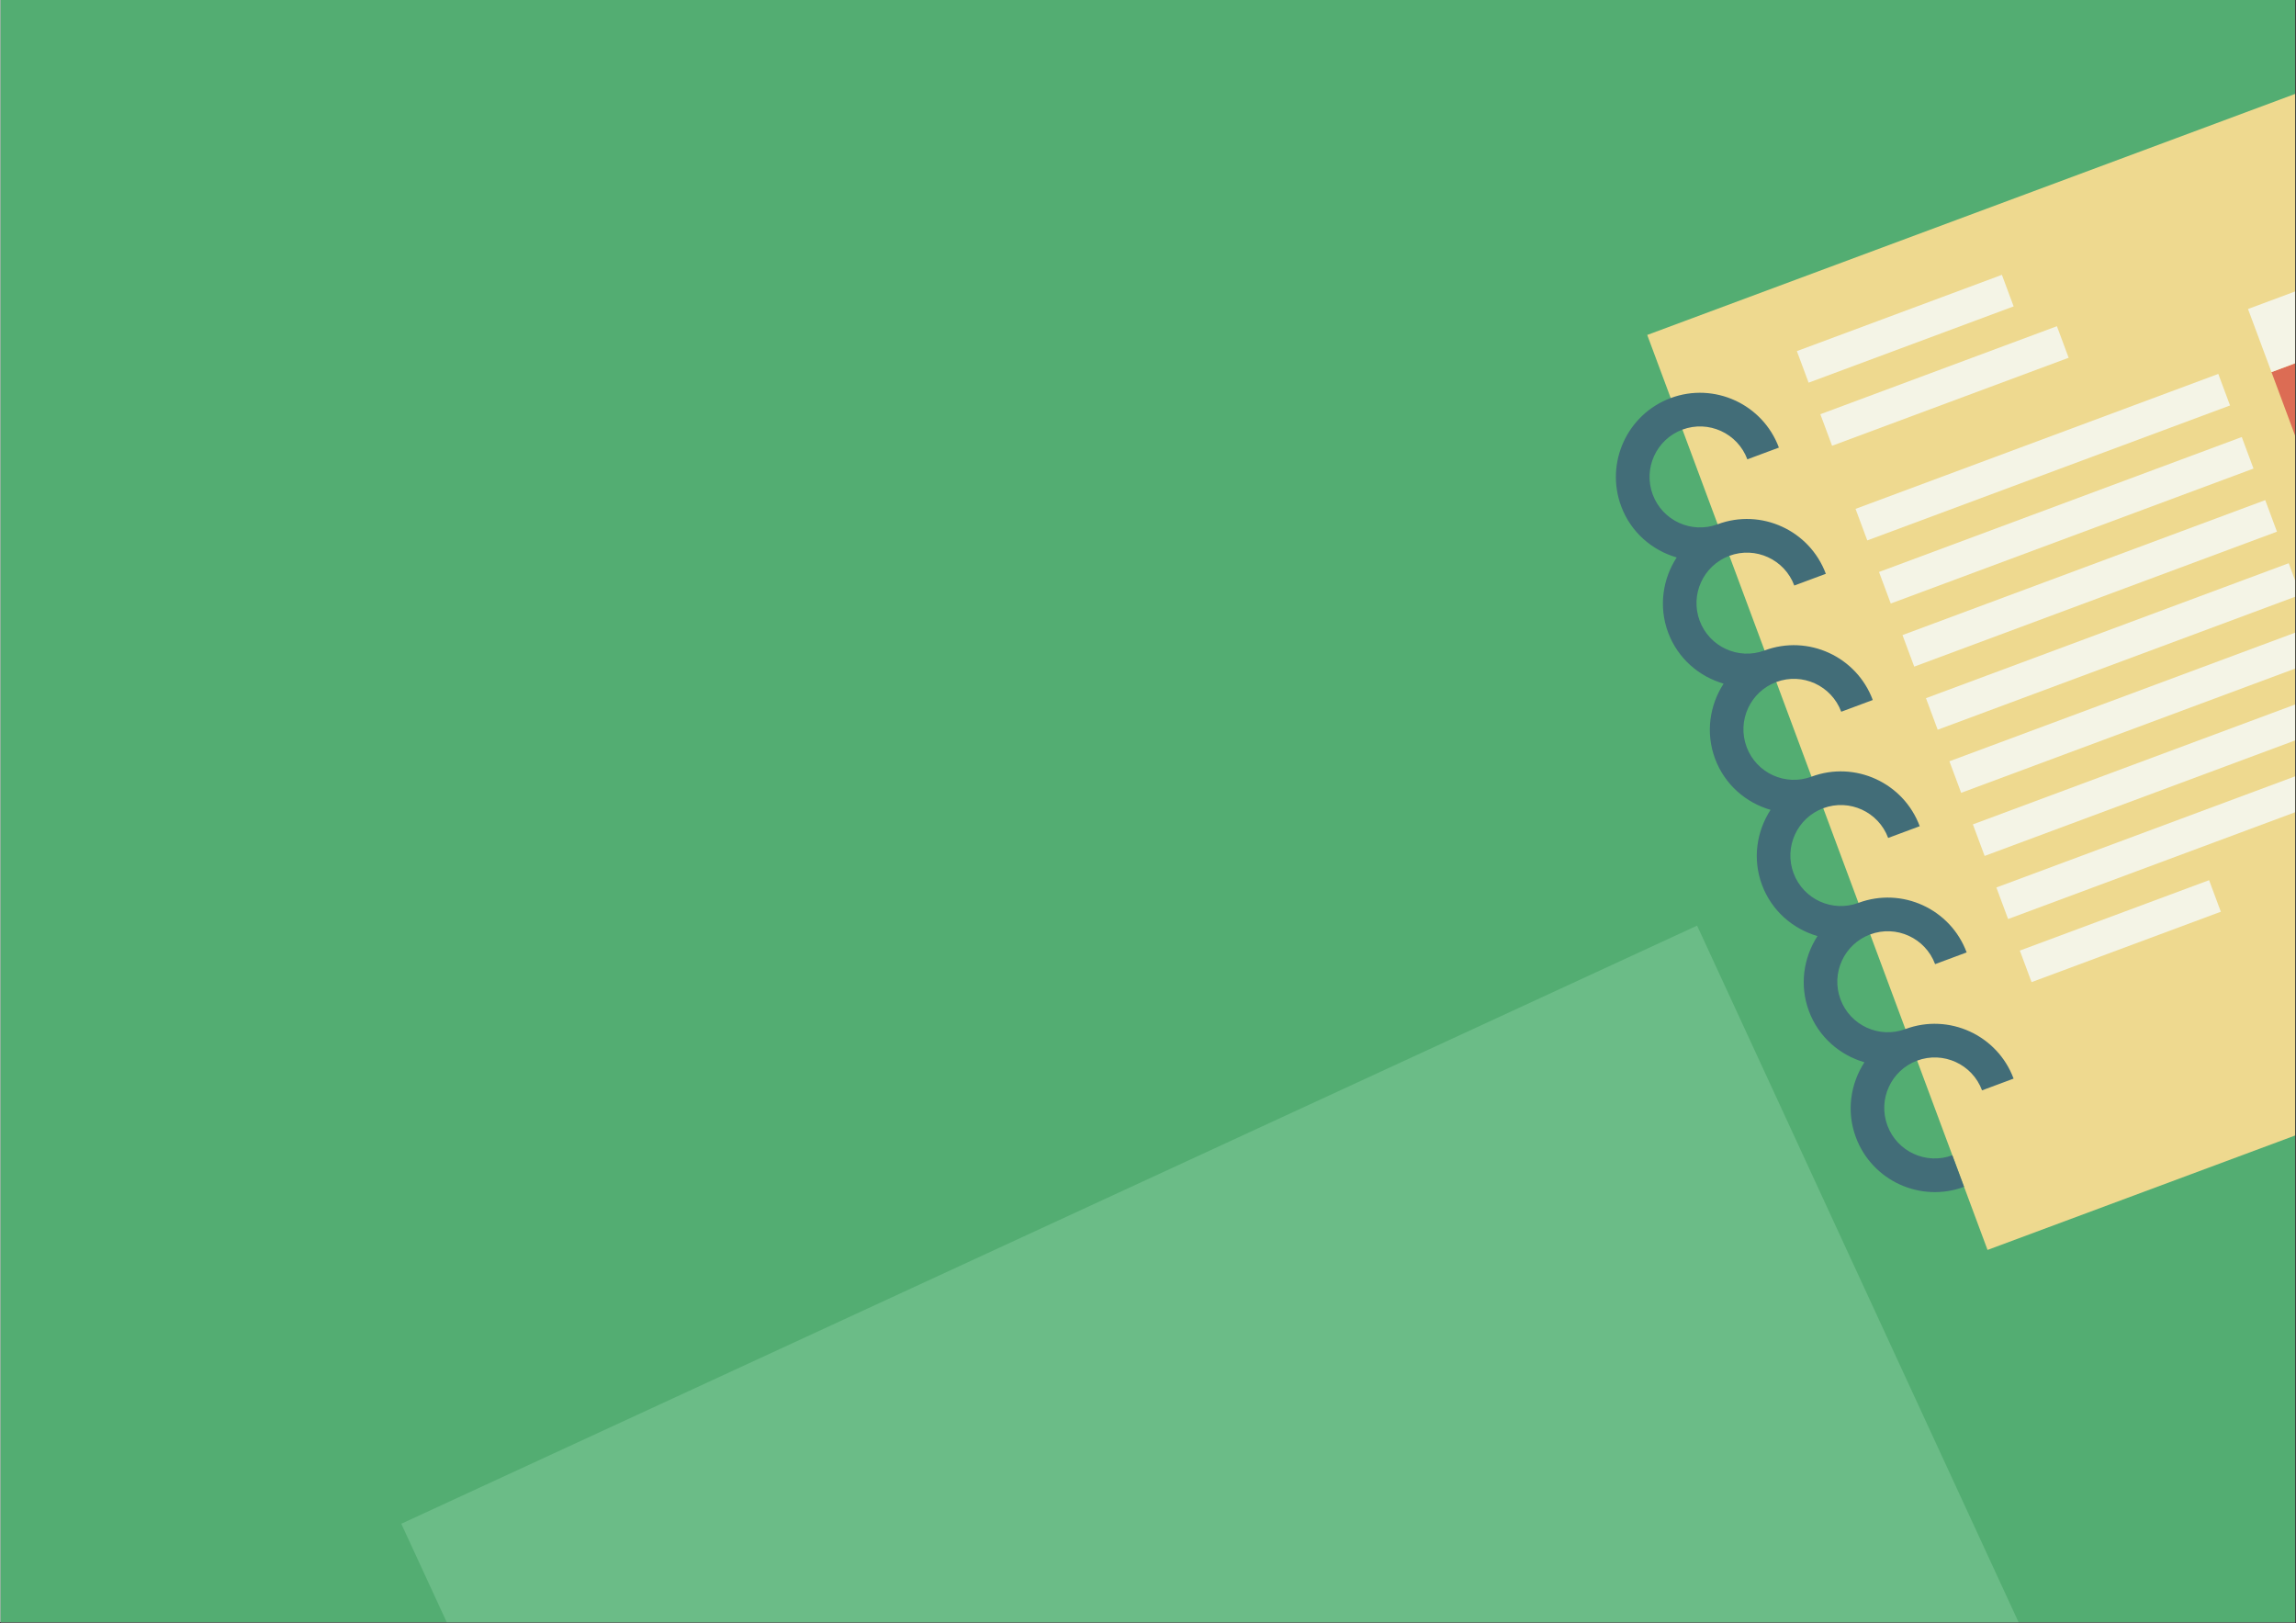 <?xml version="1.0" encoding="UTF-8"?>
<svg xmlns="http://www.w3.org/2000/svg" xmlns:xlink="http://www.w3.org/1999/xlink" width="1683.75pt" height="1190.25pt" viewBox="0 0 1683.75 1190.25" version="1.2">
<rect x="0" y="0" width="1683.75" height="1190.25" fill="#333333" stroke="none"/>
<defs>
<clipPath id="clip1">
  <path d="M 0.406 0 L 1683.094 0 L 1683.094 1189.5 L 0.406 1189.5 Z M 0.406 0 "/>
</clipPath>
<clipPath id="clip2">
  <path d="M 1207 30 L 1683.094 30 L 1683.094 917 L 1207 917 Z M 1207 30 "/>
</clipPath>
<clipPath id="clip3">
  <path d="M 1149.992 267.176 L 1786.551 30.391 L 2036.145 701.379 L 1399.586 938.164 Z M 1149.992 267.176 "/>
</clipPath>
<clipPath id="clip4">
  <path d="M 1149.992 267.176 L 1786.551 30.391 L 2036.145 701.379 L 1399.586 938.164 Z M 1149.992 267.176 "/>
</clipPath>
<clipPath id="clip5">
  <path d="M 1149.992 267.176 L 1786.441 30.43 L 2036.008 701.34 L 1399.555 938.086 Z M 1149.992 267.176 "/>
</clipPath>
<clipPath id="clip6">
  <path d="M 1184 288 L 1477 288 L 1477 875 L 1184 875 Z M 1184 288 "/>
</clipPath>
<clipPath id="clip7">
  <path d="M 1149.992 267.176 L 1786.551 30.391 L 2036.145 701.379 L 1399.586 938.164 Z M 1149.992 267.176 "/>
</clipPath>
<clipPath id="clip8">
  <path d="M 1149.992 267.176 L 1786.551 30.391 L 2036.145 701.379 L 1399.586 938.164 Z M 1149.992 267.176 "/>
</clipPath>
<clipPath id="clip9">
  <path d="M 1149.992 267.176 L 1786.441 30.43 L 2036.008 701.34 L 1399.555 938.086 Z M 1149.992 267.176 "/>
</clipPath>
<clipPath id="clip10">
  <path d="M 1665 255 L 1683.094 255 L 1683.094 528 L 1665 528 Z M 1665 255 "/>
</clipPath>
<clipPath id="clip11">
  <path d="M 1149.992 267.176 L 1786.551 30.391 L 2036.145 701.379 L 1399.586 938.164 Z M 1149.992 267.176 "/>
</clipPath>
<clipPath id="clip12">
  <path d="M 1149.992 267.176 L 1786.551 30.391 L 2036.145 701.379 L 1399.586 938.164 Z M 1149.992 267.176 "/>
</clipPath>
<clipPath id="clip13">
  <path d="M 1149.992 267.176 L 1786.441 30.43 L 2036.008 701.34 L 1399.555 938.086 Z M 1149.992 267.176 "/>
</clipPath>
<clipPath id="clip14">
  <path d="M 1648 209 L 1683.094 209 L 1683.094 273 L 1648 273 Z M 1648 209 "/>
</clipPath>
<clipPath id="clip15">
  <path d="M 1149.992 267.176 L 1786.551 30.391 L 2036.145 701.379 L 1399.586 938.164 Z M 1149.992 267.176 "/>
</clipPath>
<clipPath id="clip16">
  <path d="M 1149.992 267.176 L 1786.551 30.391 L 2036.145 701.379 L 1399.586 938.164 Z M 1149.992 267.176 "/>
</clipPath>
<clipPath id="clip17">
  <path d="M 1149.992 267.176 L 1786.441 30.43 L 2036.008 701.34 L 1399.555 938.086 Z M 1149.992 267.176 "/>
</clipPath>
<clipPath id="clip18">
  <path d="M 1317 201 L 1477 201 L 1477 281 L 1317 281 Z M 1317 201 "/>
</clipPath>
<clipPath id="clip19">
  <path d="M 1149.992 267.176 L 1786.551 30.391 L 2036.145 701.379 L 1399.586 938.164 Z M 1149.992 267.176 "/>
</clipPath>
<clipPath id="clip20">
  <path d="M 1149.992 267.176 L 1786.551 30.391 L 2036.145 701.379 L 1399.586 938.164 Z M 1149.992 267.176 "/>
</clipPath>
<clipPath id="clip21">
  <path d="M 1149.992 267.176 L 1786.441 30.43 L 2036.008 701.34 L 1399.555 938.086 Z M 1149.992 267.176 "/>
</clipPath>
<clipPath id="clip22">
  <path d="M 1334 239 L 1518 239 L 1518 327 L 1334 327 Z M 1334 239 "/>
</clipPath>
<clipPath id="clip23">
  <path d="M 1149.992 267.176 L 1786.551 30.391 L 2036.145 701.379 L 1399.586 938.164 Z M 1149.992 267.176 "/>
</clipPath>
<clipPath id="clip24">
  <path d="M 1149.992 267.176 L 1786.551 30.391 L 2036.145 701.379 L 1399.586 938.164 Z M 1149.992 267.176 "/>
</clipPath>
<clipPath id="clip25">
  <path d="M 1149.992 267.176 L 1786.441 30.43 L 2036.008 701.34 L 1399.555 938.086 Z M 1149.992 267.176 "/>
</clipPath>
<clipPath id="clip26">
  <path d="M 1360 274 L 1636 274 L 1636 397 L 1360 397 Z M 1360 274 "/>
</clipPath>
<clipPath id="clip27">
  <path d="M 1149.992 267.176 L 1786.551 30.391 L 2036.145 701.379 L 1399.586 938.164 Z M 1149.992 267.176 "/>
</clipPath>
<clipPath id="clip28">
  <path d="M 1149.992 267.176 L 1786.551 30.391 L 2036.145 701.379 L 1399.586 938.164 Z M 1149.992 267.176 "/>
</clipPath>
<clipPath id="clip29">
  <path d="M 1149.992 267.176 L 1786.441 30.43 L 2036.008 701.34 L 1399.555 938.086 Z M 1149.992 267.176 "/>
</clipPath>
<clipPath id="clip30">
  <path d="M 1377 320 L 1653 320 L 1653 443 L 1377 443 Z M 1377 320 "/>
</clipPath>
<clipPath id="clip31">
  <path d="M 1149.992 267.176 L 1786.551 30.391 L 2036.145 701.379 L 1399.586 938.164 Z M 1149.992 267.176 "/>
</clipPath>
<clipPath id="clip32">
  <path d="M 1149.992 267.176 L 1786.551 30.391 L 2036.145 701.379 L 1399.586 938.164 Z M 1149.992 267.176 "/>
</clipPath>
<clipPath id="clip33">
  <path d="M 1149.992 267.176 L 1786.441 30.43 L 2036.008 701.34 L 1399.555 938.086 Z M 1149.992 267.176 "/>
</clipPath>
<clipPath id="clip34">
  <path d="M 1395 366 L 1670 366 L 1670 489 L 1395 489 Z M 1395 366 "/>
</clipPath>
<clipPath id="clip35">
  <path d="M 1149.992 267.176 L 1786.551 30.391 L 2036.145 701.379 L 1399.586 938.164 Z M 1149.992 267.176 "/>
</clipPath>
<clipPath id="clip36">
  <path d="M 1149.992 267.176 L 1786.551 30.391 L 2036.145 701.379 L 1399.586 938.164 Z M 1149.992 267.176 "/>
</clipPath>
<clipPath id="clip37">
  <path d="M 1149.992 267.176 L 1786.441 30.43 L 2036.008 701.34 L 1399.555 938.086 Z M 1149.992 267.176 "/>
</clipPath>
<clipPath id="clip38">
  <path d="M 1412 412 L 1683.094 412 L 1683.094 536 L 1412 536 Z M 1412 412 "/>
</clipPath>
<clipPath id="clip39">
  <path d="M 1149.992 267.176 L 1786.551 30.391 L 2036.145 701.379 L 1399.586 938.164 Z M 1149.992 267.176 "/>
</clipPath>
<clipPath id="clip40">
  <path d="M 1149.992 267.176 L 1786.551 30.391 L 2036.145 701.379 L 1399.586 938.164 Z M 1149.992 267.176 "/>
</clipPath>
<clipPath id="clip41">
  <path d="M 1149.992 267.176 L 1786.441 30.43 L 2036.008 701.34 L 1399.555 938.086 Z M 1149.992 267.176 "/>
</clipPath>
<clipPath id="clip42">
  <path d="M 1429 459 L 1683.094 459 L 1683.094 582 L 1429 582 Z M 1429 459 "/>
</clipPath>
<clipPath id="clip43">
  <path d="M 1149.992 267.176 L 1786.551 30.391 L 2036.145 701.379 L 1399.586 938.164 Z M 1149.992 267.176 "/>
</clipPath>
<clipPath id="clip44">
  <path d="M 1149.992 267.176 L 1786.551 30.391 L 2036.145 701.379 L 1399.586 938.164 Z M 1149.992 267.176 "/>
</clipPath>
<clipPath id="clip45">
  <path d="M 1149.992 267.176 L 1786.441 30.43 L 2036.008 701.34 L 1399.555 938.086 Z M 1149.992 267.176 "/>
</clipPath>
<clipPath id="clip46">
  <path d="M 1446 505 L 1683.094 505 L 1683.094 628 L 1446 628 Z M 1446 505 "/>
</clipPath>
<clipPath id="clip47">
  <path d="M 1149.992 267.176 L 1786.551 30.391 L 2036.145 701.379 L 1399.586 938.164 Z M 1149.992 267.176 "/>
</clipPath>
<clipPath id="clip48">
  <path d="M 1149.992 267.176 L 1786.551 30.391 L 2036.145 701.379 L 1399.586 938.164 Z M 1149.992 267.176 "/>
</clipPath>
<clipPath id="clip49">
  <path d="M 1149.992 267.176 L 1786.441 30.43 L 2036.008 701.34 L 1399.555 938.086 Z M 1149.992 267.176 "/>
</clipPath>
<clipPath id="clip50">
  <path d="M 1464 551 L 1683.094 551 L 1683.094 674 L 1464 674 Z M 1464 551 "/>
</clipPath>
<clipPath id="clip51">
  <path d="M 1149.992 267.176 L 1786.551 30.391 L 2036.145 701.379 L 1399.586 938.164 Z M 1149.992 267.176 "/>
</clipPath>
<clipPath id="clip52">
  <path d="M 1149.992 267.176 L 1786.551 30.391 L 2036.145 701.379 L 1399.586 938.164 Z M 1149.992 267.176 "/>
</clipPath>
<clipPath id="clip53">
  <path d="M 1149.992 267.176 L 1786.441 30.43 L 2036.008 701.34 L 1399.555 938.086 Z M 1149.992 267.176 "/>
</clipPath>
<clipPath id="clip54">
  <path d="M 1481 645 L 1629 645 L 1629 721 L 1481 721 Z M 1481 645 "/>
</clipPath>
<clipPath id="clip55">
  <path d="M 1149.992 267.176 L 1786.551 30.391 L 2036.145 701.379 L 1399.586 938.164 Z M 1149.992 267.176 "/>
</clipPath>
<clipPath id="clip56">
  <path d="M 1149.992 267.176 L 1786.551 30.391 L 2036.145 701.379 L 1399.586 938.164 Z M 1149.992 267.176 "/>
</clipPath>
<clipPath id="clip57">
  <path d="M 1149.992 267.176 L 1786.441 30.43 L 2036.008 701.34 L 1399.555 938.086 Z M 1149.992 267.176 "/>
</clipPath>
<clipPath id="clip58">
  <path d="M 294 678 L 1520 678 L 1520 1189.5 L 294 1189.5 Z M 294 678 "/>
</clipPath>
</defs>
<g id="surface1">
<g clip-path="url(#clip1)" clip-rule="nonzero">
<path style=" stroke:none;fill-rule:nonzero;fill:rgb(100%,100%,100%);fill-opacity:1;" d="M 0.406 0 L 1683.344 0 L 1683.344 1197.172 L 0.406 1197.172 Z M 0.406 0 "/>
<path style=" stroke:none;fill-rule:nonzero;fill:rgb(100%,100%,100%);fill-opacity:1;" d="M 0.406 0 L 1683.344 0 L 1683.344 1189.676 L 0.406 1189.676 Z M 0.406 0 "/>
<path style=" stroke:none;fill-rule:nonzero;fill:rgb(32.549%,67.839%,44.71%);fill-opacity:1;" d="M 0.406 0 L 1683.344 0 L 1683.344 1189.676 L 0.406 1189.676 Z M 0.406 0 "/>
</g>
<g clip-path="url(#clip2)" clip-rule="nonzero">
<g clip-path="url(#clip3)" clip-rule="nonzero">
<g clip-path="url(#clip4)" clip-rule="nonzero">
<g clip-path="url(#clip5)" clip-rule="nonzero">
<path style=" stroke:none;fill-rule:nonzero;fill:rgb(93.329%,85.1%,56.079%);fill-opacity:1;" d="M 1786.285 30.488 L 1820.707 123.031 L 1774.441 140.238 L 1989.586 718.609 L 1457.543 916.516 L 1207.98 245.605 L 1786.285 30.488 "/>
</g>
</g>
</g>
</g>
<g clip-path="url(#clip6)" clip-rule="nonzero">
<g clip-path="url(#clip7)" clip-rule="nonzero">
<g clip-path="url(#clip8)" clip-rule="nonzero">
<g clip-path="url(#clip9)" clip-rule="nonzero">
<path style=" stroke:none;fill-rule:nonzero;fill:rgb(25.879%,42.749%,47.06%);fill-opacity:1;" d="M 1268.219 407.551 C 1287.375 400.426 1308.699 410.188 1315.828 429.344 L 1338.961 420.742 C 1327.094 388.84 1291.512 372.551 1259.613 384.414 C 1240.457 391.539 1219.133 381.777 1212.008 362.621 C 1204.883 343.461 1214.641 322.137 1233.797 315.012 C 1252.953 307.887 1274.277 317.648 1281.406 336.805 L 1304.535 328.203 C 1292.672 296.301 1257.09 280.012 1225.191 291.875 C 1193.293 303.742 1177.008 339.324 1188.875 371.227 C 1195.934 390.203 1211.477 403.504 1229.582 408.754 C 1219.309 424.559 1216.238 444.785 1223.297 463.766 C 1230.359 482.742 1245.902 496.043 1264.004 501.293 C 1253.734 517.102 1250.66 537.324 1257.723 556.305 C 1264.781 575.281 1280.324 588.582 1298.426 593.832 C 1288.156 609.641 1285.086 629.863 1292.145 648.844 C 1299.203 667.82 1314.746 681.121 1332.848 686.375 C 1322.578 702.18 1319.508 722.406 1326.566 741.383 C 1333.625 760.359 1349.168 773.66 1367.27 778.914 C 1357 794.719 1353.93 814.945 1360.988 833.922 C 1372.855 865.82 1408.438 882.113 1440.332 870.246 L 1431.727 847.113 C 1412.57 854.238 1391.246 844.477 1384.121 825.316 C 1376.996 806.16 1386.754 784.832 1405.91 777.707 C 1425.066 770.582 1446.391 780.344 1453.516 799.504 L 1476.648 790.898 C 1464.781 758.996 1429.203 742.707 1397.305 754.574 C 1378.148 761.699 1356.824 751.938 1349.699 732.777 C 1342.57 713.617 1352.332 692.293 1371.488 685.168 C 1390.645 678.043 1411.969 687.805 1419.094 706.965 L 1442.227 698.359 C 1430.359 666.457 1394.781 650.168 1362.883 662.035 C 1343.727 669.16 1322.402 659.398 1315.277 640.238 C 1308.148 621.078 1317.91 599.754 1337.066 592.629 C 1356.223 585.504 1377.547 595.266 1384.672 614.426 L 1407.805 605.82 C 1395.938 573.918 1360.355 557.629 1328.461 569.492 C 1309.305 576.621 1287.98 566.855 1280.852 547.699 C 1273.727 528.539 1283.488 507.215 1302.645 500.09 C 1321.801 492.965 1343.121 502.727 1350.25 521.887 L 1373.383 513.281 C 1361.516 481.379 1325.934 465.09 1294.039 476.953 C 1274.879 484.082 1253.559 474.316 1246.43 455.16 C 1239.305 436 1249.062 414.676 1268.219 407.551 "/>
</g>
</g>
</g>
</g>
<g clip-path="url(#clip10)" clip-rule="nonzero">
<g clip-path="url(#clip11)" clip-rule="nonzero">
<g clip-path="url(#clip12)" clip-rule="nonzero">
<g clip-path="url(#clip13)" clip-rule="nonzero">
<path style=" stroke:none;fill-rule:nonzero;fill:rgb(86.269%,42.349%,32.939%);fill-opacity:1;" d="M 1806.695 510.113 L 1760.434 527.32 L 1665.77 272.84 L 1712.035 255.629 L 1806.695 510.113 "/>
</g>
</g>
</g>
</g>
<g clip-path="url(#clip14)" clip-rule="nonzero">
<g clip-path="url(#clip15)" clip-rule="nonzero">
<g clip-path="url(#clip16)" clip-rule="nonzero">
<g clip-path="url(#clip17)" clip-rule="nonzero">
<path style=" stroke:none;fill-rule:nonzero;fill:rgb(95.689%,95.689%,90.199%);fill-opacity:1;" d="M 1712.035 255.629 L 1665.77 272.84 L 1648.559 226.57 L 1694.824 209.359 L 1712.035 255.629 "/>
</g>
</g>
</g>
</g>
<g clip-path="url(#clip18)" clip-rule="nonzero">
<g clip-path="url(#clip19)" clip-rule="nonzero">
<g clip-path="url(#clip20)" clip-rule="nonzero">
<g clip-path="url(#clip21)" clip-rule="nonzero">
<path style=" stroke:none;fill-rule:nonzero;fill:rgb(95.689%,95.689%,90.199%);fill-opacity:1;" d="M 1476.684 224.66 L 1326.328 280.594 L 1317.719 257.457 L 1468.078 201.527 L 1476.684 224.66 "/>
</g>
</g>
</g>
</g>
<g clip-path="url(#clip22)" clip-rule="nonzero">
<g clip-path="url(#clip23)" clip-rule="nonzero">
<g clip-path="url(#clip24)" clip-rule="nonzero">
<g clip-path="url(#clip25)" clip-rule="nonzero">
<path style=" stroke:none;fill-rule:nonzero;fill:rgb(95.689%,95.689%,90.199%);fill-opacity:1;" d="M 1517.027 262.328 L 1343.539 326.863 L 1334.934 303.727 L 1508.422 239.191 L 1517.027 262.328 "/>
</g>
</g>
</g>
</g>
<g clip-path="url(#clip26)" clip-rule="nonzero">
<g clip-path="url(#clip27)" clip-rule="nonzero">
<g clip-path="url(#clip28)" clip-rule="nonzero">
<g clip-path="url(#clip29)" clip-rule="nonzero">
<path style=" stroke:none;fill-rule:nonzero;fill:rgb(95.689%,95.689%,90.199%);fill-opacity:1;" d="M 1635.375 297.312 L 1369.355 396.266 L 1360.75 373.133 L 1626.77 274.18 L 1635.375 297.312 "/>
</g>
</g>
</g>
</g>
<g clip-path="url(#clip30)" clip-rule="nonzero">
<g clip-path="url(#clip31)" clip-rule="nonzero">
<g clip-path="url(#clip32)" clip-rule="nonzero">
<g clip-path="url(#clip33)" clip-rule="nonzero">
<path style=" stroke:none;fill-rule:nonzero;fill:rgb(95.689%,95.689%,90.199%);fill-opacity:1;" d="M 1652.586 343.582 L 1386.566 442.535 L 1377.961 419.402 L 1643.98 320.449 L 1652.586 343.582 "/>
</g>
</g>
</g>
</g>
<g clip-path="url(#clip34)" clip-rule="nonzero">
<g clip-path="url(#clip35)" clip-rule="nonzero">
<g clip-path="url(#clip36)" clip-rule="nonzero">
<g clip-path="url(#clip37)" clip-rule="nonzero">
<path style=" stroke:none;fill-rule:nonzero;fill:rgb(95.689%,95.689%,90.199%);fill-opacity:1;" d="M 1669.797 389.852 L 1403.777 488.805 L 1395.172 465.672 L 1661.191 366.719 L 1669.797 389.852 "/>
</g>
</g>
</g>
</g>
<g clip-path="url(#clip38)" clip-rule="nonzero">
<g clip-path="url(#clip39)" clip-rule="nonzero">
<g clip-path="url(#clip40)" clip-rule="nonzero">
<g clip-path="url(#clip41)" clip-rule="nonzero">
<path style=" stroke:none;fill-rule:nonzero;fill:rgb(95.689%,95.689%,90.199%);fill-opacity:1;" d="M 1687.008 436.121 L 1420.988 535.074 L 1412.383 511.941 L 1678.402 412.988 L 1687.008 436.121 "/>
</g>
</g>
</g>
</g>
<g clip-path="url(#clip42)" clip-rule="nonzero">
<g clip-path="url(#clip43)" clip-rule="nonzero">
<g clip-path="url(#clip44)" clip-rule="nonzero">
<g clip-path="url(#clip45)" clip-rule="nonzero">
<path style=" stroke:none;fill-rule:nonzero;fill:rgb(95.689%,95.689%,90.199%);fill-opacity:1;" d="M 1704.219 482.391 L 1438.199 581.344 L 1429.594 558.211 L 1695.613 459.258 L 1704.219 482.391 "/>
</g>
</g>
</g>
</g>
<g clip-path="url(#clip46)" clip-rule="nonzero">
<g clip-path="url(#clip47)" clip-rule="nonzero">
<g clip-path="url(#clip48)" clip-rule="nonzero">
<g clip-path="url(#clip49)" clip-rule="nonzero">
<path style=" stroke:none;fill-rule:nonzero;fill:rgb(95.689%,95.689%,90.199%);fill-opacity:1;" d="M 1721.43 528.66 L 1455.41 627.613 L 1446.805 604.48 L 1712.824 505.527 L 1721.43 528.66 "/>
</g>
</g>
</g>
</g>
<g clip-path="url(#clip50)" clip-rule="nonzero">
<g clip-path="url(#clip51)" clip-rule="nonzero">
<g clip-path="url(#clip52)" clip-rule="nonzero">
<g clip-path="url(#clip53)" clip-rule="nonzero">
<path style=" stroke:none;fill-rule:nonzero;fill:rgb(95.689%,95.689%,90.199%);fill-opacity:1;" d="M 1738.641 574.93 L 1472.621 673.883 L 1464.016 650.75 L 1730.035 551.797 L 1738.641 574.93 "/>
</g>
</g>
</g>
</g>
<g clip-path="url(#clip54)" clip-rule="nonzero">
<g clip-path="url(#clip55)" clip-rule="nonzero">
<g clip-path="url(#clip56)" clip-rule="nonzero">
<g clip-path="url(#clip57)" clip-rule="nonzero">
<path style=" stroke:none;fill-rule:nonzero;fill:rgb(95.689%,95.689%,90.199%);fill-opacity:1;" d="M 1628.625 668.527 L 1489.832 720.152 L 1481.227 697.02 L 1620.02 645.391 L 1628.625 668.527 "/>
</g>
</g>
</g>
</g>
<g clip-path="url(#clip58)" clip-rule="nonzero">
<path style=" stroke:none;fill-rule:nonzero;fill:rgb(41.959%,73.729%,52.939%);fill-opacity:1;" d="M 294.277 1117.305 L 1244.551 678.715 L 1519.367 1274.145 L 569.094 1712.734 Z M 294.277 1117.305 "/>
</g>
</g>
</svg>
